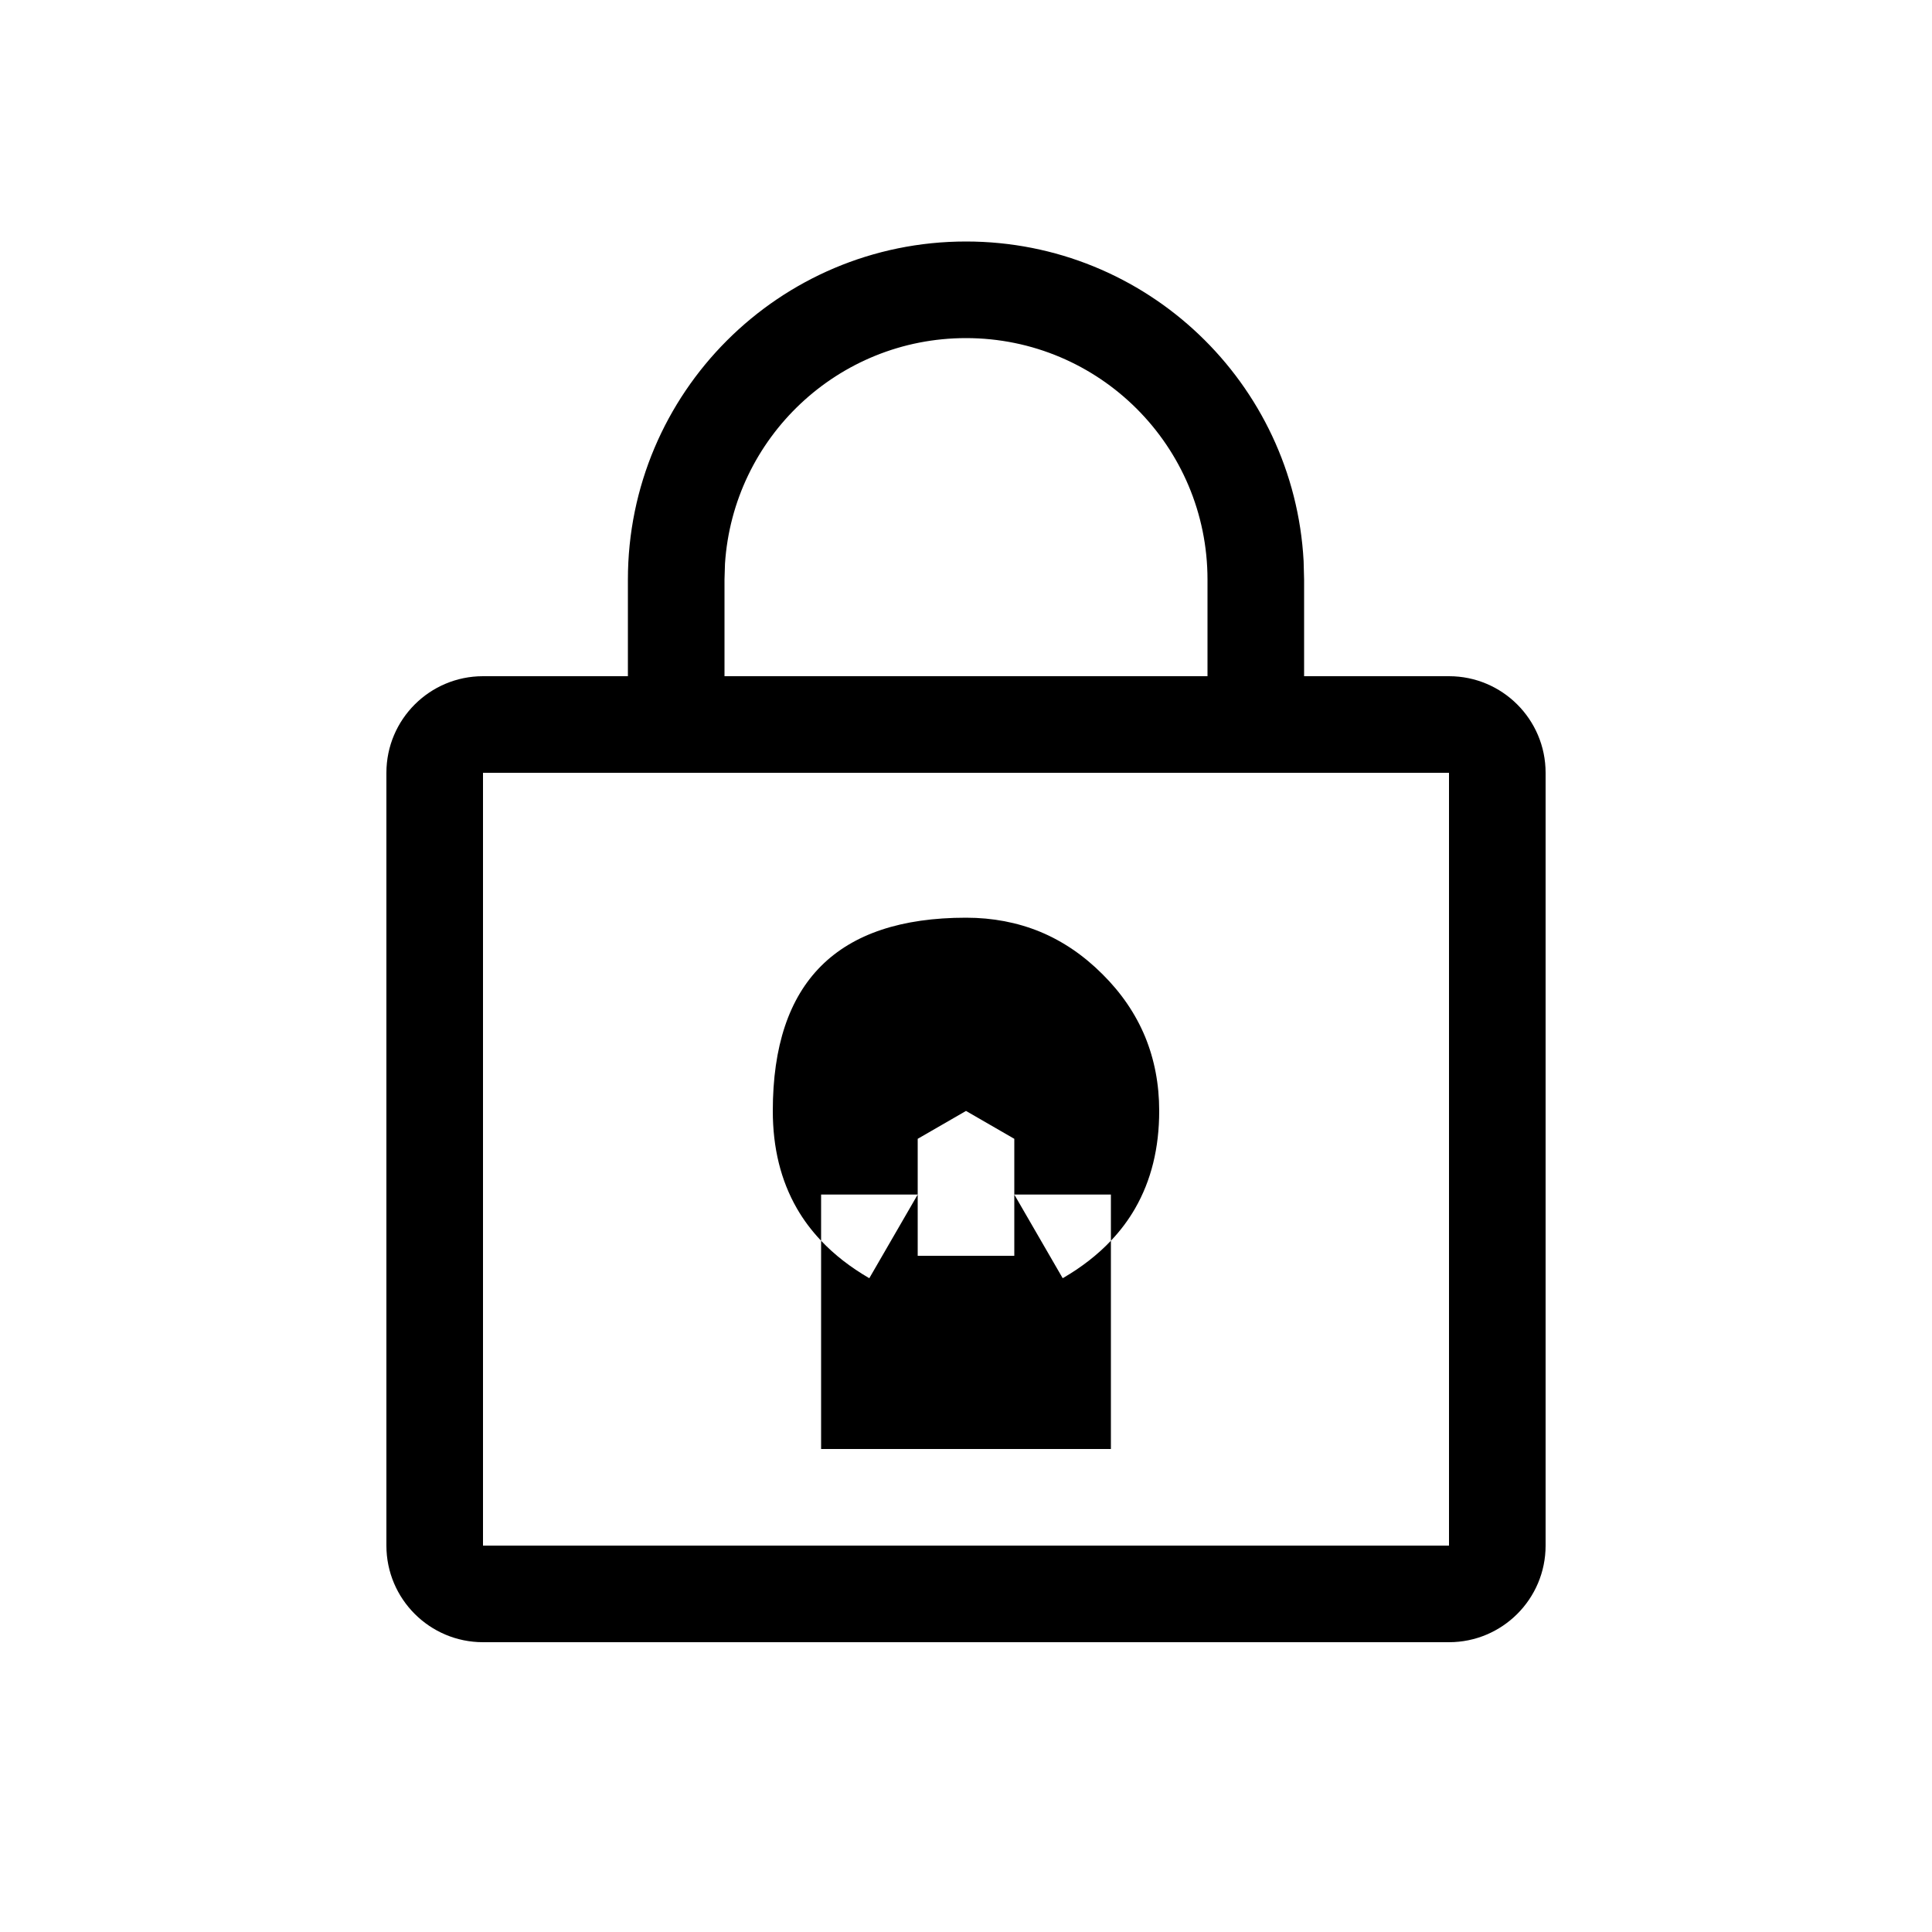 <svg width="20" height="20" viewBox="0 0 20 20" fill="none" xmlns="http://www.w3.org/2000/svg" xmlns:xlink="http://www.w3.org/1999/xlink">
	<path id="形状结合" d="M10 2.5C11.869 2.5 13.395 3.964 13.495 5.808L13.5 6L13.5 7L15 7C15.552 7 16 7.448 16 8L16 16C16 16.552 15.552 17 15 17L5 17C4.448 17 4 16.552 4 16L4 8C4 7.448 4.448 7 5 7L6.5 7L6.5 6C6.5 4.067 8.067 2.5 10 2.5ZM12.5 6L12.5 7L7.5 7L7.5 6L7.505 5.836C7.59 4.532 8.675 3.5 10 3.5C11.381 3.5 12.5 4.619 12.5 6ZM5 8L15 8L15 16L5 16L5 8ZM11.751 12.509C11.917 12.22 12 11.884 12 11.5C12 11.224 11.951 10.968 11.854 10.732C11.756 10.496 11.61 10.281 11.414 10.086C11.219 9.891 11.004 9.744 10.768 9.646C10.532 9.549 10.276 9.5 10 9.5C9.333 9.5 8.833 9.667 8.5 10C8.167 10.333 8 10.833 8 11.5C8 11.884 8.083 12.22 8.249 12.509C8.318 12.629 8.402 12.741 8.5 12.844L8.5 15L11.5 15L11.5 12.844C11.598 12.741 11.682 12.629 11.751 12.509ZM10.5 12.366L11.5 12.366L11.5 12.844C11.362 12.99 11.196 13.119 11.001 13.232L10.5 12.366ZM10.5 13L9.5 13L9.5 11.789L9.999 11.501L10 11.5L10.001 11.501L10.5 11.789L10.5 13ZM9.5 12.366L8.5 12.366L8.5 12.844C8.638 12.99 8.804 13.119 8.999 13.232L9.5 12.366Z" clip-rule="evenodd" fill-rule="evenodd" fill="#000000" fill-opacity="1"/>
</svg>
